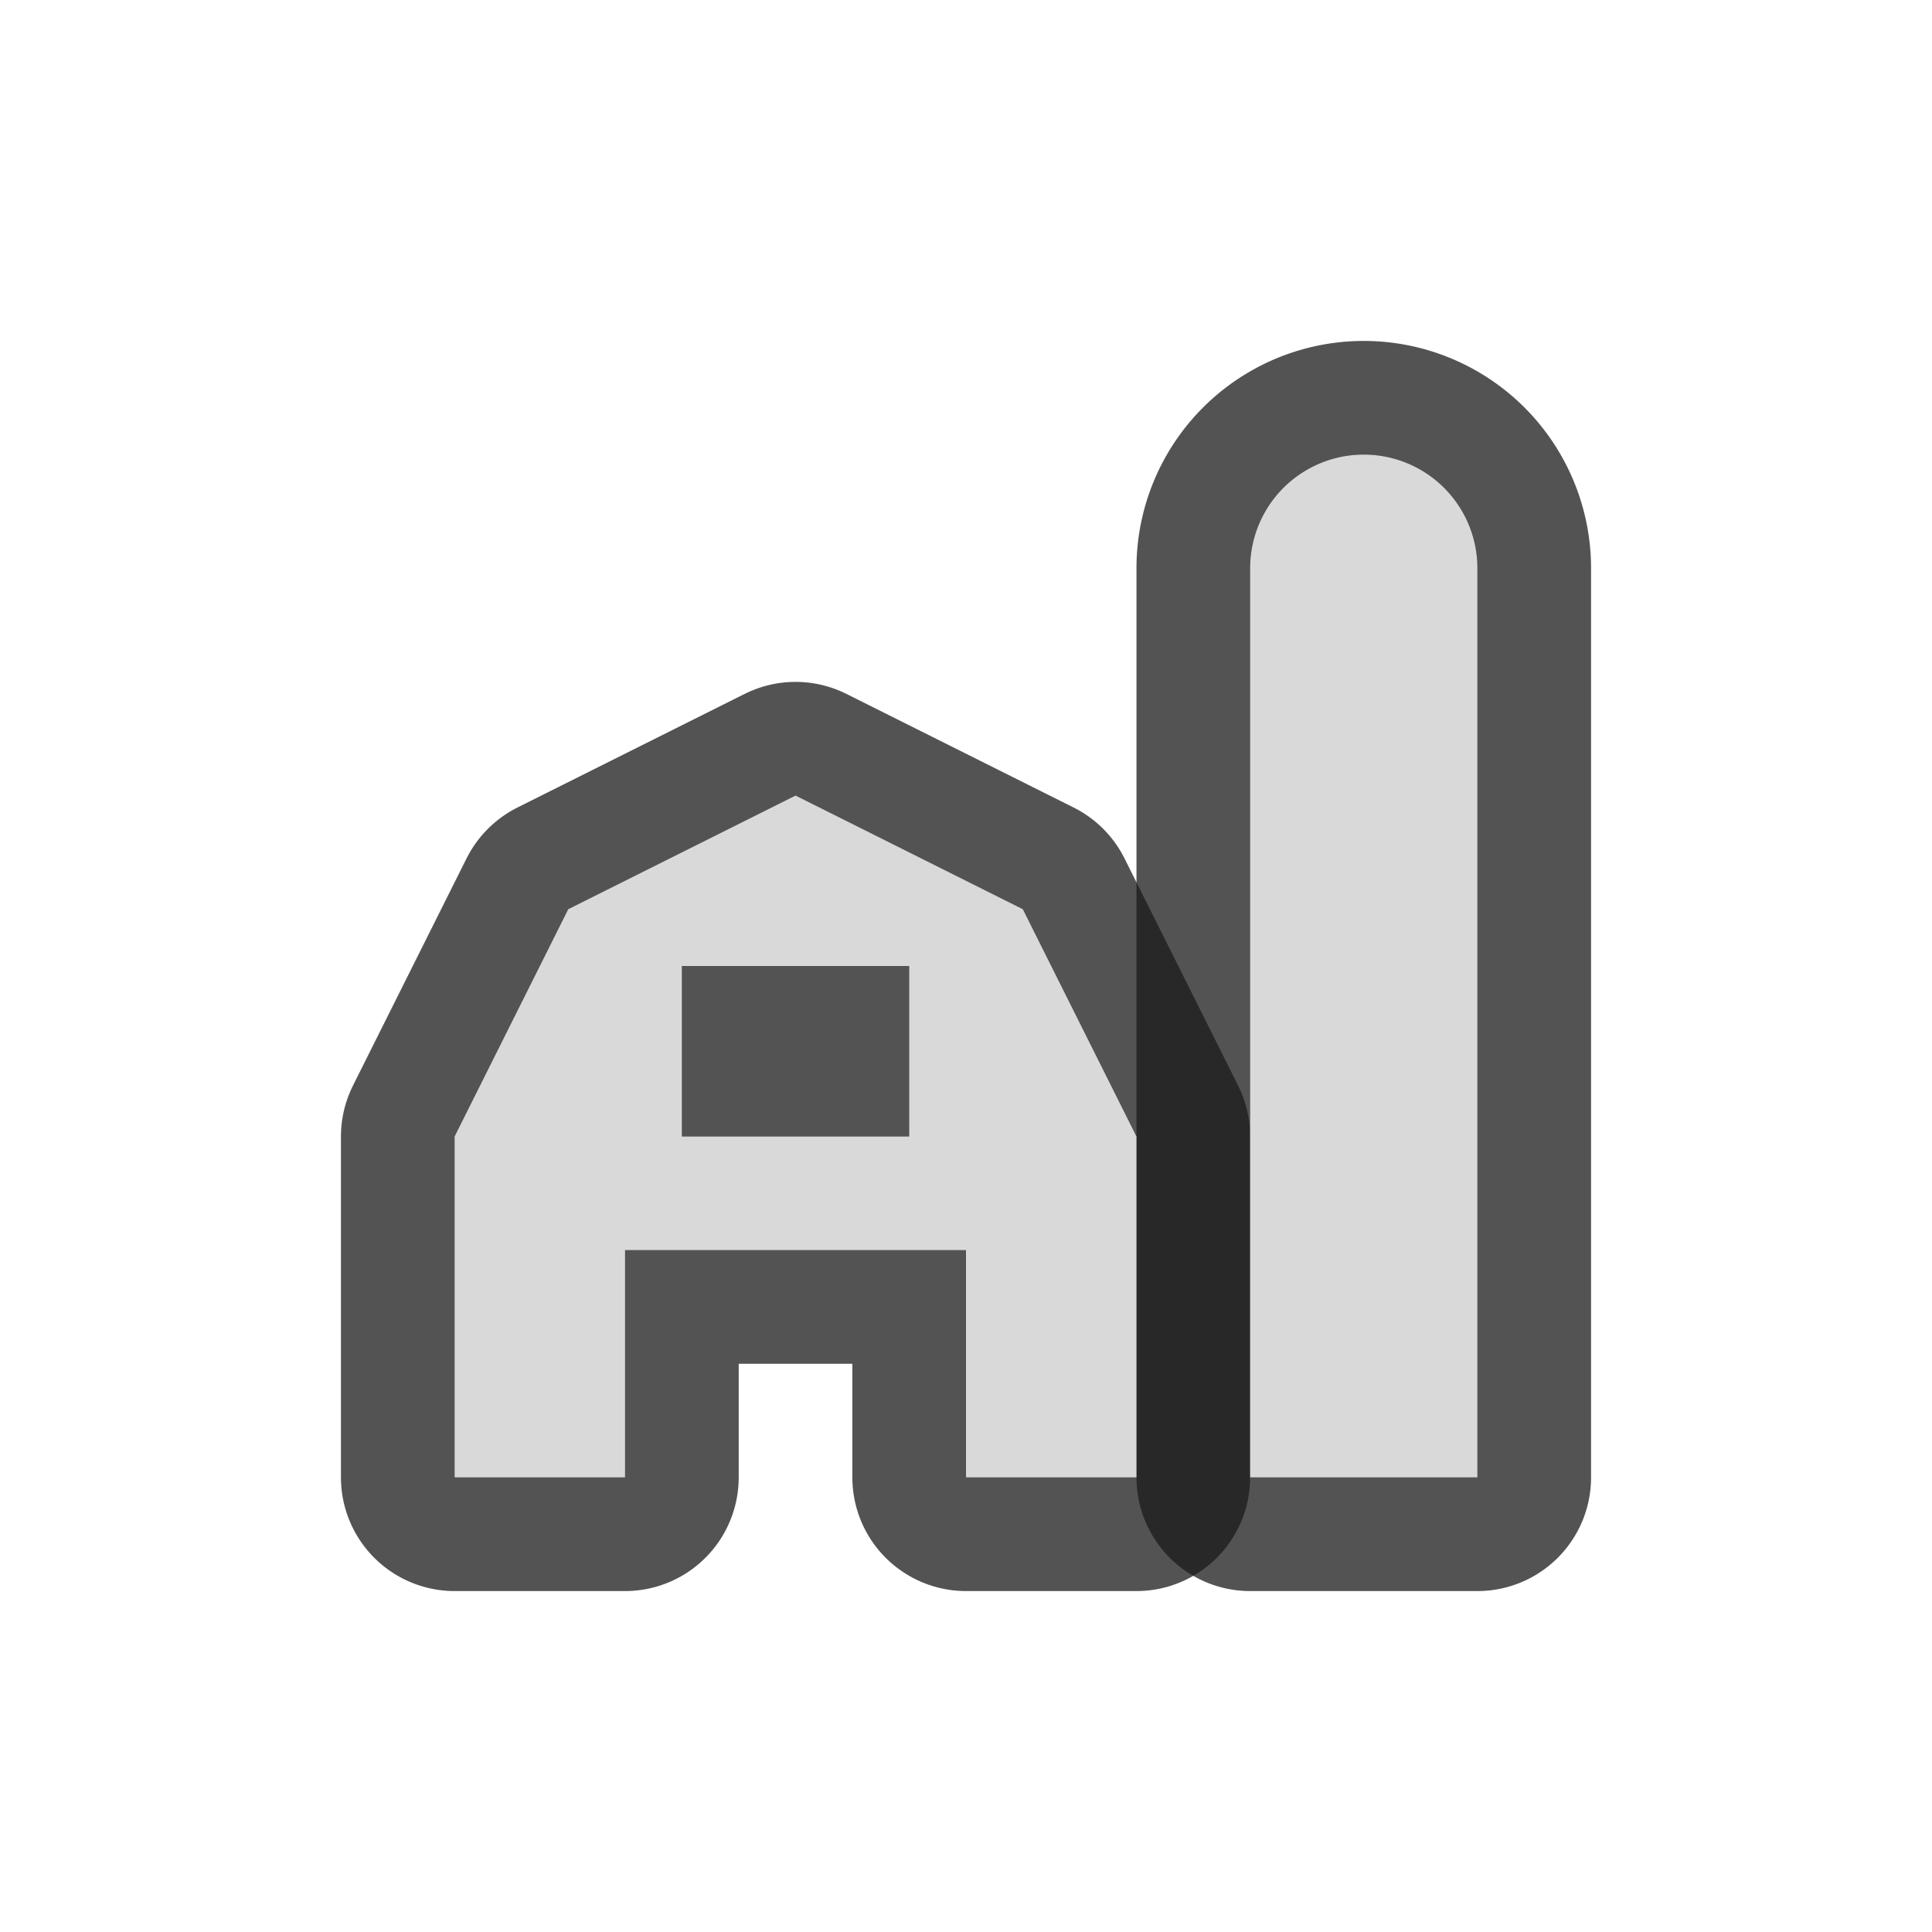 <svg xmlns="http://www.w3.org/2000/svg" viewBox="0 0 17 17" height="17" width="17"><title>farm-11.svg</title><rect fill="none" x="0" y="0" width="17" height="17"></rect><path fill="rgba(26,26,26,0.75)" transform="translate(3 3)" d="M6,5L4,4,2,5,1,7v3l1.5,0V8h3v2L7,10V7ZM5,7H3V5.5H5V7Z" style="stroke-linejoin:round;stroke-miterlimit:4;" stroke="rgba(26,26,26,0.75)" stroke-width="2"></path><path fill="rgba(26,26,26,0.75)" transform="translate(3 3)" d="M10,2A1,1,0,0,0,8,2v8h2V2Z" style="stroke-linejoin:round;stroke-miterlimit:4;" stroke="rgba(26,26,26,0.75)" stroke-width="2"></path><path fill="#d9d9d9" transform="translate(3 3)" d="M6,5L4,4,2,5,1,7v3l1.5,0V8h3v2L7,10V7ZM5,7H3V5.5H5V7Z"></path><path fill="#d9d9d9" transform="translate(3 3)" d="M10,2A1,1,0,0,0,8,2v8h2V2Z"></path></svg>